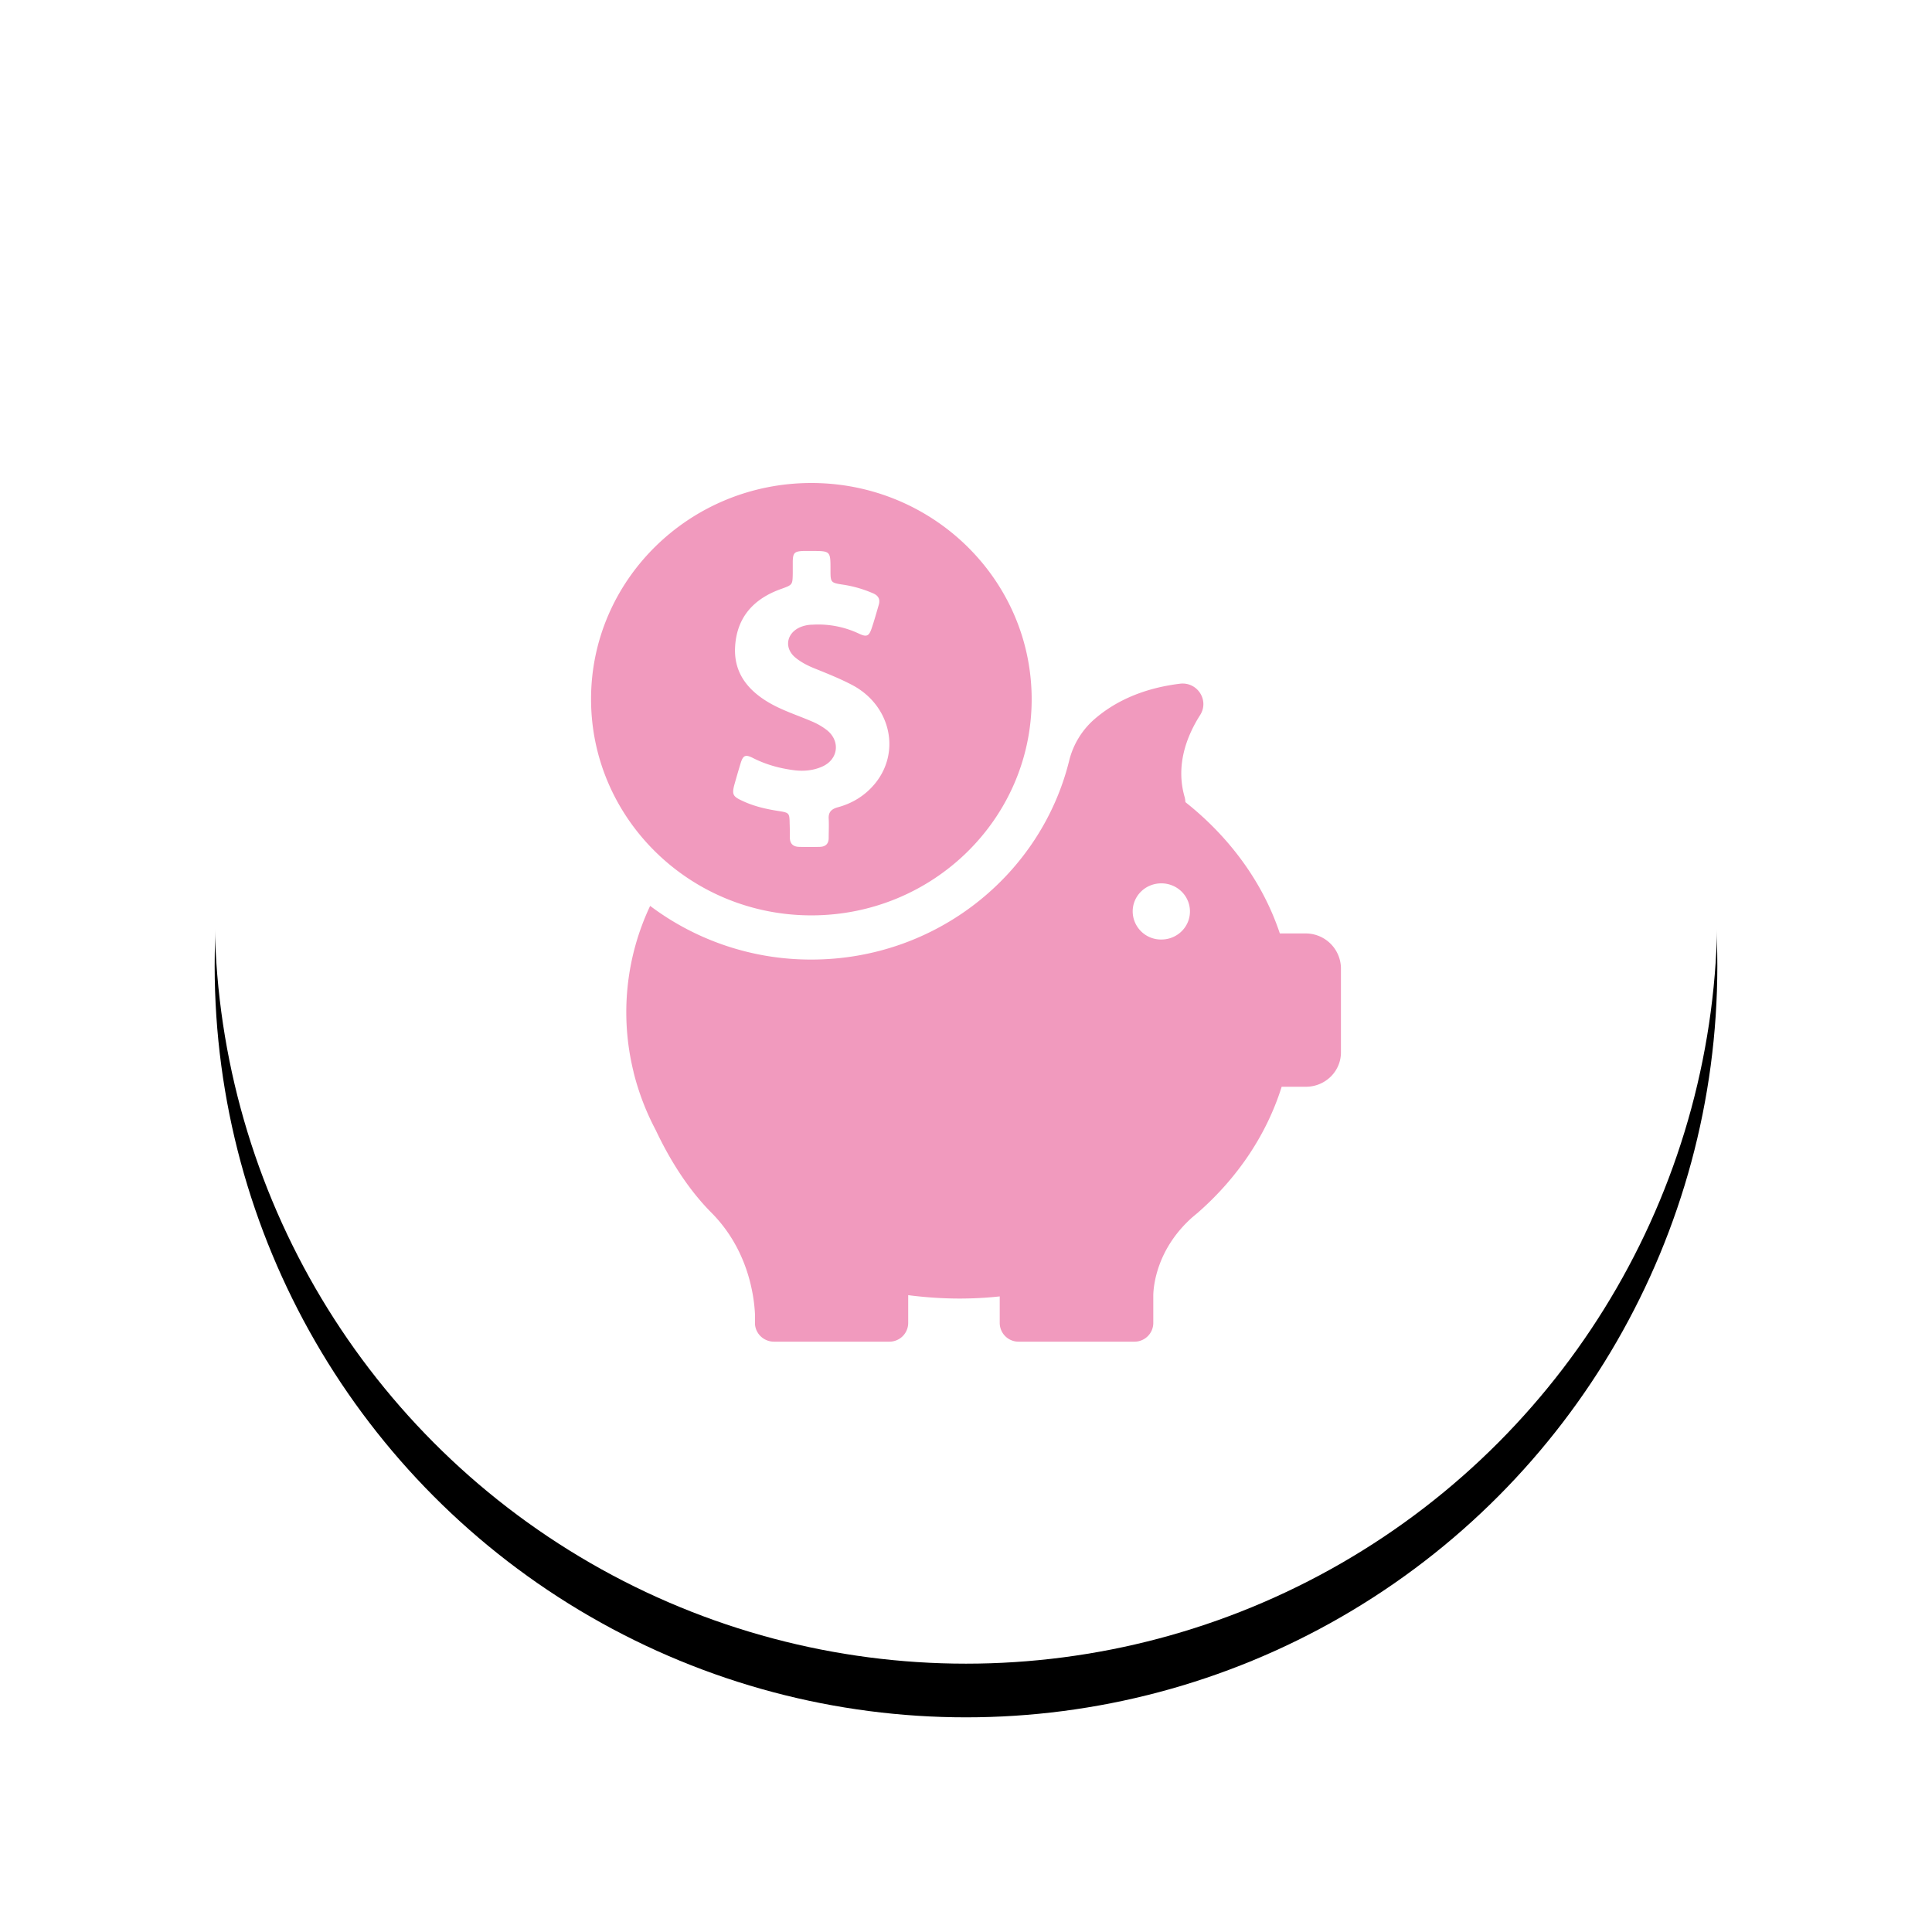 <svg xmlns="http://www.w3.org/2000/svg" xmlns:xlink="http://www.w3.org/1999/xlink" width="72" height="72" viewBox="0 0 72 72">
    <defs>
        <circle id="b" cx="28" cy="28" r="28"/>
        <filter id="a" width="146.4%" height="146.4%" x="-23.2%" y="-19.6%" filterUnits="objectBoundingBox">
            <feOffset dy="2" in="SourceAlpha" result="shadowOffsetOuter1"/>
            <feGaussianBlur in="shadowOffsetOuter1" result="shadowBlurOuter1" stdDeviation="4"/>
            <feColorMatrix in="shadowBlurOuter1" values="0 0 0 0 0 0 0 0 0 0 0 0 0 0 0 0 0 0 0.089 0"/>
        </filter>
    </defs>
    <g fill="none" fill-rule="nonzero">
        <g transform="translate(8 6)">
            <use fill="#000" filter="url(#a)" xlink:href="#b"/>
            <use fill="#FFF" xlink:href="#b"/>
        </g>
        <g fill="#F19ABE">
            <path d="M30.237 34.113c4.533 0 8.21-3.606 8.21-8.053 0-4.447-3.677-8.06-8.21-8.06-4.533 0-8.21 3.607-8.21 8.053 0 4.447 3.677 8.06 8.21 8.06zm-2.868-4.873c.075-.267.15-.527.231-.793.095-.307.183-.34.469-.194.49.247 1.006.387 1.55.454.346.04.693.006 1.012-.134.605-.26.7-.946.19-1.36a2.491 2.491 0 0 0-.577-.333c-.53-.227-1.08-.4-1.584-.693-.809-.474-1.325-1.134-1.264-2.1.068-1.094.7-1.78 1.72-2.14.42-.154.42-.147.428-.58v-.44c.006-.327.068-.38.394-.394h.306c.706 0 .706 0 .706.694 0 .486 0 .493.497.566.38.06.74.167 1.094.32.197.087.265.22.21.42-.088.3-.17.6-.271.894-.096.28-.184.32-.456.193a3.552 3.552 0 0 0-1.74-.34 1.216 1.216 0 0 0-.462.093c-.523.227-.611.794-.163 1.147.224.18.483.307.755.413.462.187.93.374 1.38.614 1.406.766 1.787 2.5.794 3.68-.36.426-.822.713-1.372.86-.238.066-.347.186-.333.426.013.24 0 .474 0 .714 0 .213-.11.326-.327.333-.258.007-.523.007-.781 0-.231-.007-.34-.133-.34-.353 0-.174 0-.347-.007-.52-.007-.38-.013-.4-.394-.46-.483-.074-.951-.18-1.393-.394-.333-.153-.367-.24-.272-.593z"/>
            <path d="M48.654 34.787h-.958c-.632-1.9-1.869-3.587-3.52-4.894a.884.884 0 0 0-.027-.186c-.347-1.194.081-2.28.577-3.06.347-.547-.102-1.247-.754-1.167-1.461.18-2.467.707-3.16 1.3a3.003 3.003 0 0 0-.965 1.56c-1.047 4.253-4.955 7.42-9.61 7.42a9.953 9.953 0 0 1-6.008-2 9.277 9.277 0 0 0-.618 6.187s0 .013.006.033a9.51 9.51 0 0 0 .816 2.127c.469.993 1.149 2.153 2.086 3.093 1.353 1.367 1.584 3.06 1.618 3.793v.36c.027.36.333.647.707.647h4.295a.7.7 0 0 0 .707-.693v-1.04c.625.08 1.264.126 1.91.126.509 0 1.005-.026 1.501-.08v.994a.7.7 0 0 0 .707.693h4.309a.7.7 0 0 0 .707-.693v-1.04c.006-.347.129-1.727 1.46-2.907l.143-.12c.014-.013.028-.02.041-.033 1.482-1.294 2.576-2.907 3.14-4.707h.904c.72 0 1.305-.573 1.305-1.28v-3.153a1.314 1.314 0 0 0-1.319-1.28zm-5.375.226a1.054 1.054 0 0 1-1.067-1.046c0-.58.475-1.047 1.067-1.047.59 0 1.067.467 1.067 1.047 0 .58-.476 1.046-1.067 1.046z"/>
        </g>
    </g>
</svg>
